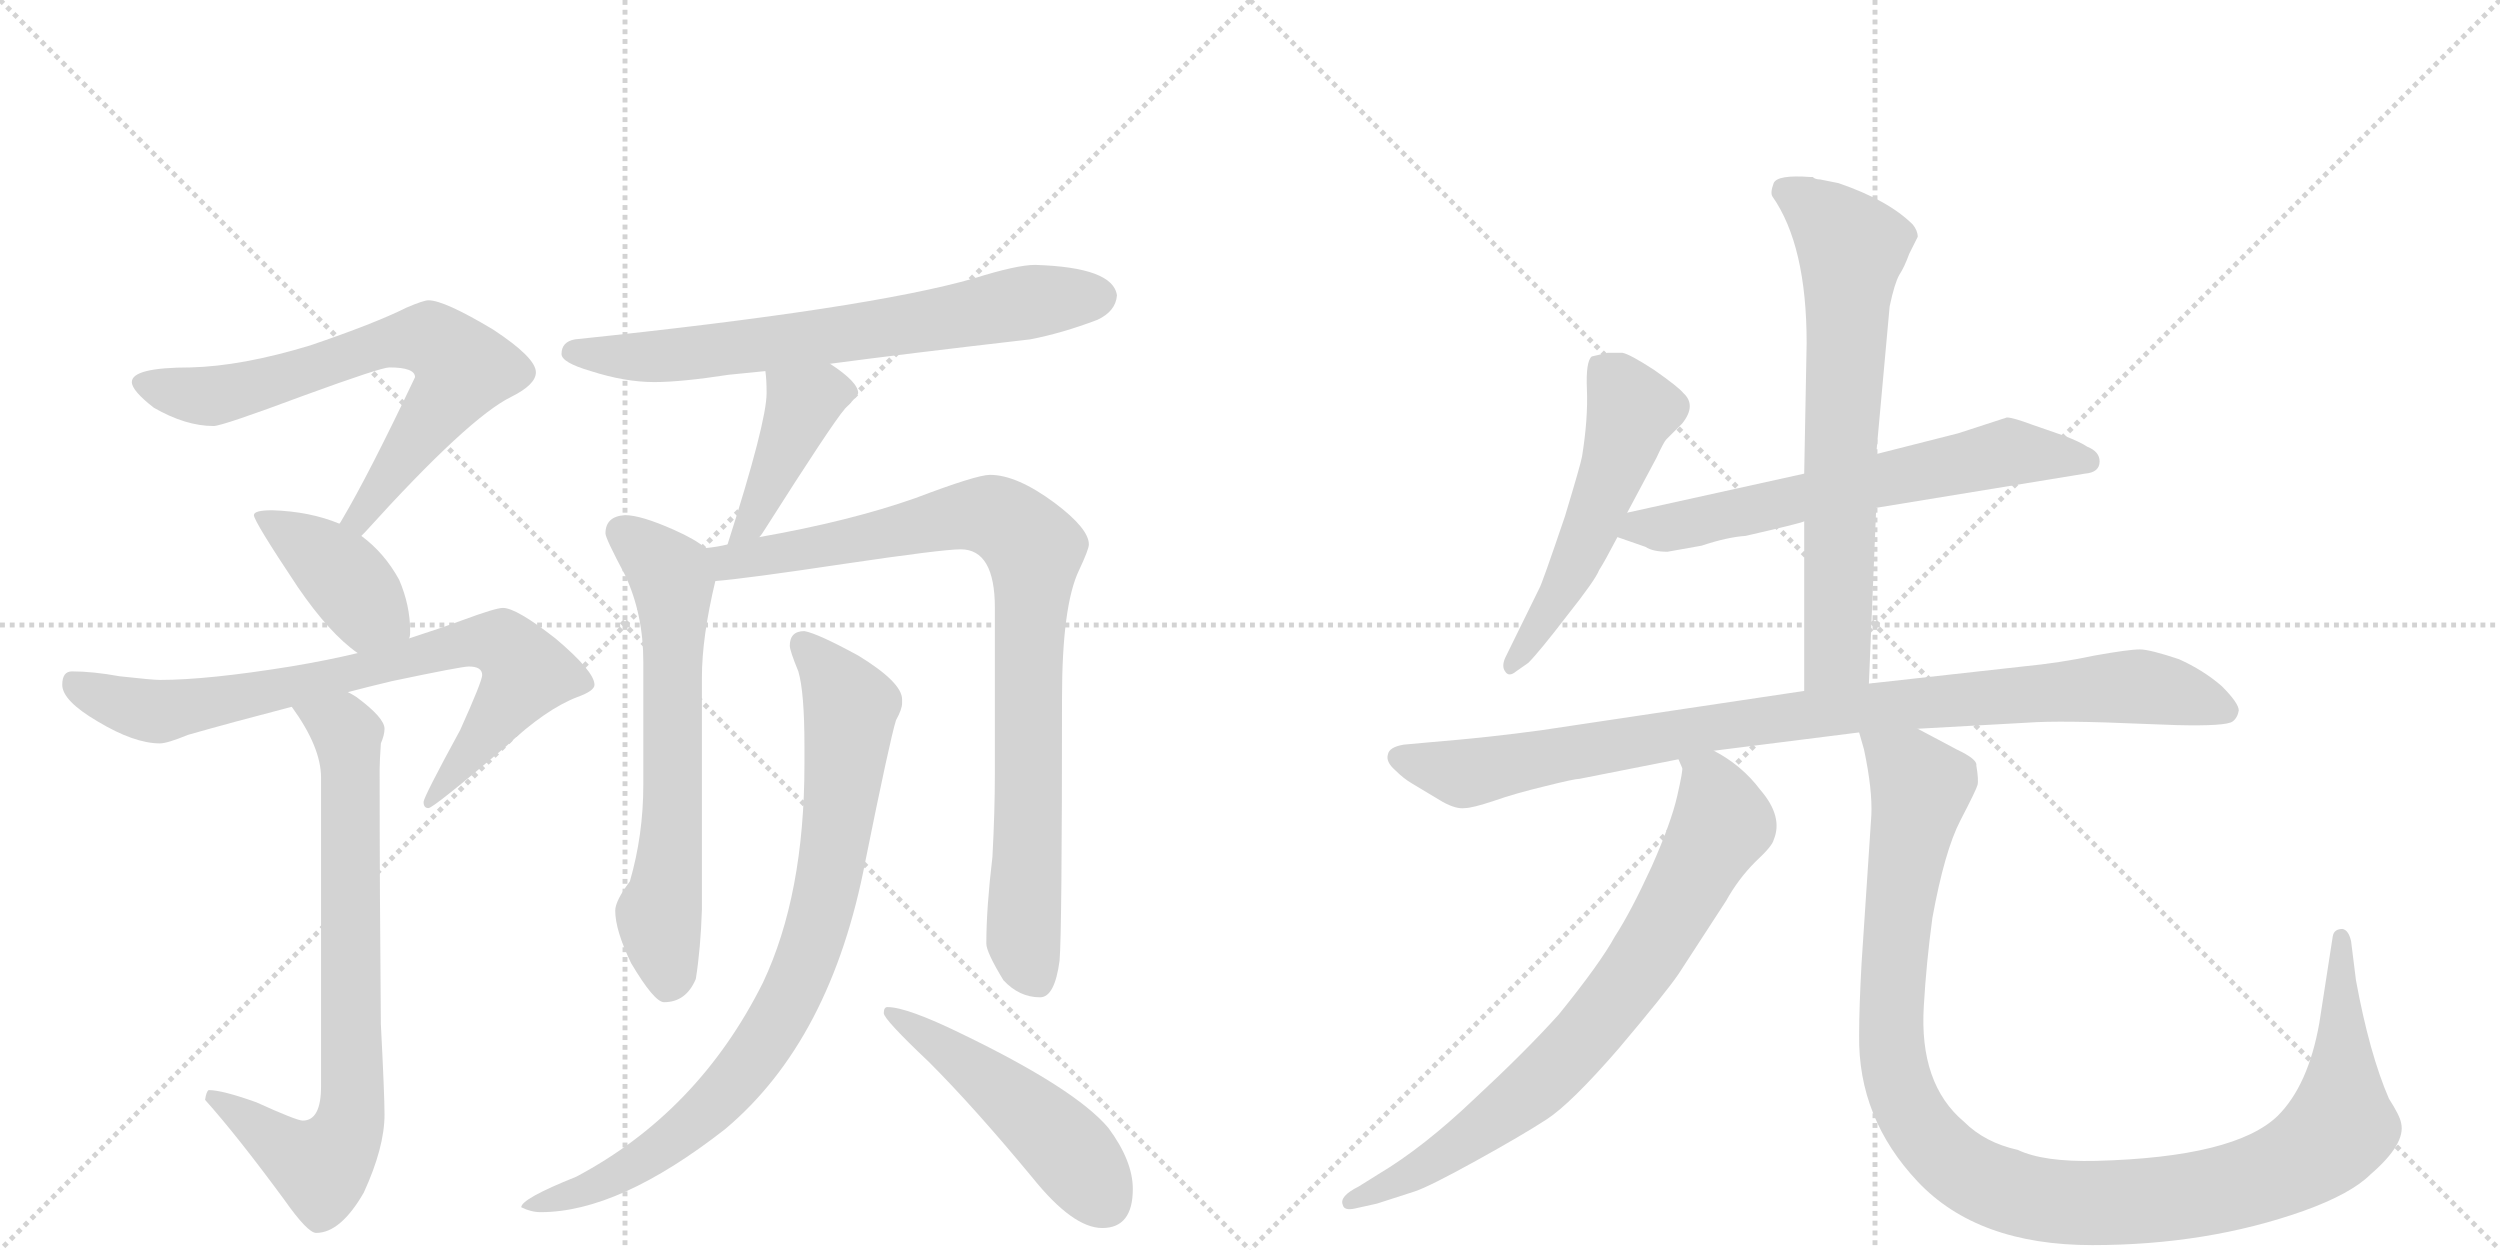 <svg version="1.1" viewBox="0 0 2048 1024" xmlns="http://www.w3.org/2000/svg">
  <g stroke="lightgray" stroke-dasharray="1,1" stroke-width="1" transform="scale(4, 4)">
    <line x1="0" y1="0" x2="256" y2="256"></line>
    <line x1="256" y1="0" x2="0" y2="256"></line>
    <line x1="128" y1="0" x2="128" y2="256"></line>
    <line x1="0" y1="128" x2="256" y2="128"></line>
    <line x1="256" y1="0" x2="512" y2="256"></line>
    <line x1="512" y1="0" x2="256" y2="256"></line>
    <line x1="384" y1="0" x2="384" y2="256"></line>
    <line x1="256" y1="128" x2="512" y2="128"></line>
  </g>
<g transform="scale(1, -1) translate(0, -850)">
   <style type="text/css">
    @keyframes keyframes0 {
      from {
       stroke: black;
       stroke-dashoffset: 699;
       stroke-width: 128;
       }
       69% {
       animation-timing-function: step-end;
       stroke: black;
       stroke-dashoffset: 0;
       stroke-width: 128;
       }
       to {
       stroke: black;
       stroke-width: 1024;
       }
       }
       #make-me-a-hanzi-animation-0 {
         animation: keyframes0 0.819s both;
         animation-delay: 0s;
         animation-timing-function: linear;
       }
    @keyframes keyframes1 {
      from {
       stroke: black;
       stroke-dashoffset: 404;
       stroke-width: 128;
       }
       57% {
       animation-timing-function: step-end;
       stroke: black;
       stroke-dashoffset: 0;
       stroke-width: 128;
       }
       to {
       stroke: black;
       stroke-width: 1024;
       }
       }
       #make-me-a-hanzi-animation-1 {
         animation: keyframes1 0.579s both;
         animation-delay: 0.819s;
         animation-timing-function: linear;
       }
    @keyframes keyframes2 {
      from {
       stroke: black;
       stroke-dashoffset: 779;
       stroke-width: 128;
       }
       72% {
       animation-timing-function: step-end;
       stroke: black;
       stroke-dashoffset: 0;
       stroke-width: 128;
       }
       to {
       stroke: black;
       stroke-width: 1024;
       }
       }
       #make-me-a-hanzi-animation-2 {
         animation: keyframes2 0.884s both;
         animation-delay: 1.398s;
         animation-timing-function: linear;
       }
    @keyframes keyframes3 {
      from {
       stroke: black;
       stroke-dashoffset: 763;
       stroke-width: 128;
       }
       71% {
       animation-timing-function: step-end;
       stroke: black;
       stroke-dashoffset: 0;
       stroke-width: 128;
       }
       to {
       stroke: black;
       stroke-width: 1024;
       }
       }
       #make-me-a-hanzi-animation-3 {
         animation: keyframes3 0.871s both;
         animation-delay: 2.282s;
         animation-timing-function: linear;
       }
    @keyframes keyframes4 {
      from {
       stroke: black;
       stroke-dashoffset: 692;
       stroke-width: 128;
       }
       69% {
       animation-timing-function: step-end;
       stroke: black;
       stroke-dashoffset: 0;
       stroke-width: 128;
       }
       to {
       stroke: black;
       stroke-width: 1024;
       }
       }
       #make-me-a-hanzi-animation-4 {
         animation: keyframes4 0.813s both;
         animation-delay: 3.153s;
         animation-timing-function: linear;
       }
    @keyframes keyframes5 {
      from {
       stroke: black;
       stroke-dashoffset: 420;
       stroke-width: 128;
       }
       58% {
       animation-timing-function: step-end;
       stroke: black;
       stroke-dashoffset: 0;
       stroke-width: 128;
       }
       to {
       stroke: black;
       stroke-width: 1024;
       }
       }
       #make-me-a-hanzi-animation-5 {
         animation: keyframes5 0.592s both;
         animation-delay: 3.966s;
         animation-timing-function: linear;
       }
    @keyframes keyframes6 {
      from {
       stroke: black;
       stroke-dashoffset: 648;
       stroke-width: 128;
       }
       68% {
       animation-timing-function: step-end;
       stroke: black;
       stroke-dashoffset: 0;
       stroke-width: 128;
       }
       to {
       stroke: black;
       stroke-width: 1024;
       }
       }
       #make-me-a-hanzi-animation-6 {
         animation: keyframes6 0.777s both;
         animation-delay: 4.557s;
         animation-timing-function: linear;
       }
    @keyframes keyframes7 {
      from {
       stroke: black;
       stroke-dashoffset: 888;
       stroke-width: 128;
       }
       74% {
       animation-timing-function: step-end;
       stroke: black;
       stroke-dashoffset: 0;
       stroke-width: 128;
       }
       to {
       stroke: black;
       stroke-width: 1024;
       }
       }
       #make-me-a-hanzi-animation-7 {
         animation: keyframes7 0.973s both;
         animation-delay: 5.335s;
         animation-timing-function: linear;
       }
    @keyframes keyframes8 {
      from {
       stroke: black;
       stroke-dashoffset: 849;
       stroke-width: 128;
       }
       73% {
       animation-timing-function: step-end;
       stroke: black;
       stroke-dashoffset: 0;
       stroke-width: 128;
       }
       to {
       stroke: black;
       stroke-width: 1024;
       }
       }
       #make-me-a-hanzi-animation-8 {
         animation: keyframes8 0.941s both;
         animation-delay: 6.307s;
         animation-timing-function: linear;
       }
    @keyframes keyframes9 {
      from {
       stroke: black;
       stroke-dashoffset: 492;
       stroke-width: 128;
       }
       62% {
       animation-timing-function: step-end;
       stroke: black;
       stroke-dashoffset: 0;
       stroke-width: 128;
       }
       to {
       stroke: black;
       stroke-width: 1024;
       }
       }
       #make-me-a-hanzi-animation-9 {
         animation: keyframes9 0.65s both;
         animation-delay: 7.248s;
         animation-timing-function: linear;
       }
    @keyframes keyframes10 {
      from {
       stroke: black;
       stroke-dashoffset: 531;
       stroke-width: 128;
       }
       63% {
       animation-timing-function: step-end;
       stroke: black;
       stroke-dashoffset: 0;
       stroke-width: 128;
       }
       to {
       stroke: black;
       stroke-width: 1024;
       }
       }
       #make-me-a-hanzi-animation-10 {
         animation: keyframes10 0.682s both;
         animation-delay: 7.899s;
         animation-timing-function: linear;
       }
    @keyframes keyframes11 {
      from {
       stroke: black;
       stroke-dashoffset: 641;
       stroke-width: 128;
       }
       68% {
       animation-timing-function: step-end;
       stroke: black;
       stroke-dashoffset: 0;
       stroke-width: 128;
       }
       to {
       stroke: black;
       stroke-width: 1024;
       }
       }
       #make-me-a-hanzi-animation-11 {
         animation: keyframes11 0.772s both;
         animation-delay: 8.581s;
         animation-timing-function: linear;
       }
    @keyframes keyframes12 {
      from {
       stroke: black;
       stroke-dashoffset: 693;
       stroke-width: 128;
       }
       69% {
       animation-timing-function: step-end;
       stroke: black;
       stroke-dashoffset: 0;
       stroke-width: 128;
       }
       to {
       stroke: black;
       stroke-width: 1024;
       }
       }
       #make-me-a-hanzi-animation-12 {
         animation: keyframes12 0.814s both;
         animation-delay: 9.353s;
         animation-timing-function: linear;
       }
    @keyframes keyframes13 {
      from {
       stroke: black;
       stroke-dashoffset: 940;
       stroke-width: 128;
       }
       75% {
       animation-timing-function: step-end;
       stroke: black;
       stroke-dashoffset: 0;
       stroke-width: 128;
       }
       to {
       stroke: black;
       stroke-width: 1024;
       }
       }
       #make-me-a-hanzi-animation-13 {
         animation: keyframes13 1.015s both;
         animation-delay: 10.167s;
         animation-timing-function: linear;
       }
    @keyframes keyframes14 {
      from {
       stroke: black;
       stroke-dashoffset: 762;
       stroke-width: 128;
       }
       71% {
       animation-timing-function: step-end;
       stroke: black;
       stroke-dashoffset: 0;
       stroke-width: 128;
       }
       to {
       stroke: black;
       stroke-width: 1024;
       }
       }
       #make-me-a-hanzi-animation-14 {
         animation: keyframes14 0.87s both;
         animation-delay: 11.181s;
         animation-timing-function: linear;
       }
    @keyframes keyframes15 {
      from {
       stroke: black;
       stroke-dashoffset: 1132;
       stroke-width: 128;
       }
       79% {
       animation-timing-function: step-end;
       stroke: black;
       stroke-dashoffset: 0;
       stroke-width: 128;
       }
       to {
       stroke: black;
       stroke-width: 1024;
       }
       }
       #make-me-a-hanzi-animation-15 {
         animation: keyframes15 1.171s both;
         animation-delay: 12.052s;
         animation-timing-function: linear;
       }
</style>
<path d="M 351 604 Q 347 604 333 598 Q 307 585 254 567 Q 198 550 156 549 Q 108 549 108 537 Q 108 530 126 516 Q 152 501 175 501 Q 182 501 249 526 Q 312 549 319 549 Q 340 549 340 541 Q 302 461 280 424 Q 279 422 278 421 C 263 395 276 389 296 411 Q 297 412 299 414 Q 384 508 419 525 Q 439 535 439 545 Q 439 557 404 580 Q 364 604 351 604 Z" fill="lightgray"></path> 
<path d="M 278 421 Q 254 431 223 432 Q 208 432 208 428 Q 208 423 244 369 Q 270 331 293 315 C 317 297 330 298 335 327 Q 336 328 336 333 Q 336 354 327 375 Q 315 397 296 411 L 278 421 Z" fill="lightgray"></path> 
<path d="M 293 315 Q 268 309 238 304 Q 170 293 131 293 Q 125 293 98 296 Q 76 300 59 300 Q 51 300 51 289 Q 51 276 80 259 Q 110 241 131 241 Q 137 241 154 248 Q 189 258 239 271 L 285 283 Q 300 287 321 292 Q 378 304 384 304 Q 395 304 395 297 Q 395 292 377 252 Q 347 197 347 193 Q 347 188 351 188 Q 355 188 415 239 Q 447 269 473 279 Q 487 284 487 289 Q 487 300 455 327 Q 423 352 412 352 Q 406 352 379 342 Q 360 335 335 327 L 293 315 Z" fill="lightgray"></path> 
<path d="M 239 271 Q 263 238 263 213 L 263 -40 Q 263 -68 248 -68 Q 243 -68 210 -53 Q 182 -43 171 -43 Q 169 -44 168 -51 Q 194 -80 233 -133 Q 252 -160 259 -160 Q 279 -160 298 -127 Q 315 -90 315 -63 Q 315 -47 312 11 Q 311 117 311 220 Q 311 226 312 241 Q 315 248 315 253 Q 315 262 292 279 Q 289 281 285 283 C 260 300 222 296 239 271 Z" fill="lightgray"></path> 
<path d="M 680 552 Q 740 560 844 572 Q 870 577 899 588 Q 914 595 915 608 Q 912 631 848 633 Q 833 633 798 622 Q 711 597 471 572 Q 460 570 460 560 Q 460 553 484 546 Q 512 537 536 537 Q 558 537 597 543 Q 608 544 627 546 L 680 552 Z" fill="lightgray"></path> 
<path d="M 627 546 Q 628 539 628 528 Q 628 504 596 404 C 587 375 604 386 622 410 Q 624 412 627 417 Q 681 502 692 515 Q 703 526 703 528 Q 703 537 680 552 C 655 569 624 576 627 546 Z" fill="lightgray"></path> 
<path d="M 578 401 Q 570 408 552 416 Q 525 428 512 428 Q 496 427 496 413 Q 496 409 512 379 Q 527 347 527 308 L 527 207 Q 527 166 516 128 Q 504 112 504 104 Q 504 88 517 61 Q 536 29 544 29 Q 562 29 570 48 Q 574 73 575 105 L 575 295 Q 575 328 586 374 C 590 393 590 393 578 401 Z" fill="lightgray"></path> 
<path d="M 596 404 Q 588 402 578 401 C 548 396 556 371 586 374 Q 611 376 691 388 Q 772 400 787 400 Q 815 400 815 352 L 815 217 Q 815 185 813 148 Q 808 106 808 77 Q 808 70 822 47 Q 835 33 852 33 Q 864 33 868 63 Q 870 86 870 278 Q 870 354 884 383 Q 892 400 892 404 Q 892 417 864 438 Q 833 461 811 461 Q 800 461 750 442 Q 696 423 622 410 L 596 404 Z" fill="lightgray"></path> 
<path d="M 659 333 Q 647 333 647 321 Q 647 317 654 300 Q 659 283 659 239 L 659 224 Q 659 117 625 45 Q 572 -61 472 -114 Q 427 -132 427 -139 Q 435 -143 443 -143 Q 507 -143 594 -75 Q 681 -2 709 145 Q 729 244 734 260 Q 739 269 739 274 L 739 277 Q 739 291 703 313 Q 670 331 659 333 Z" fill="lightgray"></path> 
<path d="M 727 25 Q 724 25 724 20 Q 724 15 761 -20 Q 798 -57 846 -115 Q 879 -156 903 -156 Q 928 -156 928 -124 Q 928 -101 908 -74 Q 881 -42 788 3 Q 743 25 727 25 Z" fill="lightgray"></path> 
<path d="M 1333 430 L 1357 475 Q 1363 488 1365 490 L 1378 503 Q 1390 518 1379 528 Q 1375 533 1355 547 Q 1335 560 1329 561 L 1317 561 L 1304 558 Q 1299 554 1300 531 Q 1301 507 1296 476 Q 1295 470 1282 427 Q 1263 371 1261 368 L 1233 311 Q 1230 304 1233 300 Q 1236 295 1242 300 L 1252 307 Q 1261 316 1284 346 Q 1307 375 1310 383 Q 1314 389 1325 410 L 1333 430 Z" fill="lightgray"></path> 
<path d="M 1644 508 L 1604 495 L 1537 478 L 1478 462 L 1333 430 C 1304 424 1297 420 1325 410 L 1348 402 Q 1354 398 1366 398 L 1394 403 Q 1415 410 1430 411 Q 1478 422 1478 423 L 1537 434 L 1708 462 Q 1720 463 1720 472 Q 1720 480 1710 484 Q 1704 488 1691 493 L 1665 502 Q 1649 508 1644 508 Z" fill="lightgray"></path> 
<path d="M 1537 478 L 1548 599 Q 1552 618 1556 625 Q 1560 631 1564 642 L 1571 656 Q 1571 661 1567 666 Q 1547 686 1506 700 L 1491 703 Q 1487 703 1485 705 L 1483 705 Q 1456 707 1453 700 Q 1450 692 1452 689 Q 1480 649 1480 569 L 1478 462 L 1478 423 L 1478 284 C 1478 254 1530 260 1531 290 L 1537 434 L 1537 478 Z" fill="lightgray"></path> 
<path d="M 1478 284 L 1264 252 Q 1221 246 1172 242 L 1150 240 Q 1138 238 1137 232 Q 1135 226 1143 219 Q 1150 212 1157 208 L 1182 193 Q 1193 187 1200 188 Q 1206 188 1224 194 Q 1241 200 1266 206 Q 1290 212 1294 212 L 1375 228 L 1404 235 L 1523 250 L 1571 253 L 1661 258 Q 1688 260 1756 257 L 1783 256 Q 1824 255 1829 259 Q 1833 262 1834 268 Q 1834 274 1820 288 Q 1805 301 1785 310 Q 1761 318 1753 318 Q 1744 318 1716 313 Q 1688 307 1657 304 L 1531 290 L 1478 284 Z" fill="lightgray"></path> 
<path d="M 1375 228 L 1378 221 Q 1379 220 1374 198 Q 1369 176 1353 140 Q 1336 103 1323 83 Q 1311 61 1277 19 Q 1250 -11 1208 -50 Q 1166 -90 1129 -112 L 1113 -122 Q 1097 -130 1100 -137 Q 1101 -142 1110 -140 L 1128 -136 L 1159 -126 Q 1171 -122 1209 -101 Q 1247 -80 1267 -67 Q 1287 -54 1326 -9 Q 1364 36 1375 52 L 1414 112 Q 1424 130 1438 144 Q 1452 157 1453 162 Q 1461 181 1442 203 Q 1427 223 1404 235 C 1378 251 1371 255 1375 228 Z" fill="lightgray"></path> 
<path d="M 1523 250 L 1527 236 Q 1534 203 1533 182 L 1525 61 Q 1523 25 1523 2 Q 1522 -66 1571 -118 Q 1620 -170 1714 -170 Q 1808 -170 1887 -142 Q 1926 -128 1942 -112 Q 1971 -87 1967 -70 Q 1966 -64 1957 -50 Q 1941 -13 1930 47 L 1926 79 Q 1924 88 1919 89 Q 1912 89 1911 83 L 1900 12 Q 1891 -39 1866 -64 Q 1831 -98 1717 -101 Q 1674 -102 1653 -92 Q 1626 -86 1609 -69 Q 1572 -38 1576 26 Q 1578 61 1583 98 Q 1593 153 1606 178 Q 1619 203 1620 207 Q 1621 211 1619 223 Q 1620 228 1603 236 L 1571 253 C 1545 267 1516 279 1523 250 Z" fill="lightgray"></path> 
      <clipPath id="make-me-a-hanzi-clip-0">
      <path d="M 351 604 Q 347 604 333 598 Q 307 585 254 567 Q 198 550 156 549 Q 108 549 108 537 Q 108 530 126 516 Q 152 501 175 501 Q 182 501 249 526 Q 312 549 319 549 Q 340 549 340 541 Q 302 461 280 424 Q 279 422 278 421 C 263 395 276 389 296 411 Q 297 412 299 414 Q 384 508 419 525 Q 439 535 439 545 Q 439 557 404 580 Q 364 604 351 604 Z" fill="lightgray"></path>
      </clipPath>
      <path clip-path="url(#make-me-a-hanzi-clip-0)" d="M 116 536 L 173 525 L 231 538 L 314 569 L 354 572 L 376 553 L 378 543 L 299 429 L 283 420 " fill="none" id="make-me-a-hanzi-animation-0" stroke-dasharray="571 1142" stroke-linecap="round"></path>

      <clipPath id="make-me-a-hanzi-clip-1">
      <path d="M 278 421 Q 254 431 223 432 Q 208 432 208 428 Q 208 423 244 369 Q 270 331 293 315 C 317 297 330 298 335 327 Q 336 328 336 333 Q 336 354 327 375 Q 315 397 296 411 L 278 421 Z" fill="lightgray"></path>
      </clipPath>
      <path clip-path="url(#make-me-a-hanzi-clip-1)" d="M 216 429 L 275 384 L 300 351 L 326 332 " fill="none" id="make-me-a-hanzi-animation-1" stroke-dasharray="276 552" stroke-linecap="round"></path>

      <clipPath id="make-me-a-hanzi-clip-2">
      <path d="M 293 315 Q 268 309 238 304 Q 170 293 131 293 Q 125 293 98 296 Q 76 300 59 300 Q 51 300 51 289 Q 51 276 80 259 Q 110 241 131 241 Q 137 241 154 248 Q 189 258 239 271 L 285 283 Q 300 287 321 292 Q 378 304 384 304 Q 395 304 395 297 Q 395 292 377 252 Q 347 197 347 193 Q 347 188 351 188 Q 355 188 415 239 Q 447 269 473 279 Q 487 284 487 289 Q 487 300 455 327 Q 423 352 412 352 Q 406 352 379 342 Q 360 335 335 327 L 293 315 Z" fill="lightgray"></path>
      </clipPath>
      <path clip-path="url(#make-me-a-hanzi-clip-2)" d="M 64 288 L 97 273 L 130 267 L 258 291 L 380 323 L 411 322 L 432 299 L 351 192 " fill="none" id="make-me-a-hanzi-animation-2" stroke-dasharray="651 1302" stroke-linecap="round"></path>

      <clipPath id="make-me-a-hanzi-clip-3">
      <path d="M 239 271 Q 263 238 263 213 L 263 -40 Q 263 -68 248 -68 Q 243 -68 210 -53 Q 182 -43 171 -43 Q 169 -44 168 -51 Q 194 -80 233 -133 Q 252 -160 259 -160 Q 279 -160 298 -127 Q 315 -90 315 -63 Q 315 -47 312 11 Q 311 117 311 220 Q 311 226 312 241 Q 315 248 315 253 Q 315 262 292 279 Q 289 281 285 283 C 260 300 222 296 239 271 Z" fill="lightgray"></path>
      </clipPath>
      <path clip-path="url(#make-me-a-hanzi-clip-3)" d="M 249 266 L 282 253 L 286 236 L 287 -67 L 281 -85 L 263 -106 L 175 -49 " fill="none" id="make-me-a-hanzi-animation-3" stroke-dasharray="635 1270" stroke-linecap="round"></path>

      <clipPath id="make-me-a-hanzi-clip-4">
      <path d="M 680 552 Q 740 560 844 572 Q 870 577 899 588 Q 914 595 915 608 Q 912 631 848 633 Q 833 633 798 622 Q 711 597 471 572 Q 460 570 460 560 Q 460 553 484 546 Q 512 537 536 537 Q 558 537 597 543 Q 608 544 627 546 L 680 552 Z" fill="lightgray"></path>
      </clipPath>
      <path clip-path="url(#make-me-a-hanzi-clip-4)" d="M 469 561 L 520 557 L 585 562 L 857 605 L 901 607 " fill="none" id="make-me-a-hanzi-animation-4" stroke-dasharray="564 1128" stroke-linecap="round"></path>

      <clipPath id="make-me-a-hanzi-clip-5">
      <path d="M 627 546 Q 628 539 628 528 Q 628 504 596 404 C 587 375 604 386 622 410 Q 624 412 627 417 Q 681 502 692 515 Q 703 526 703 528 Q 703 537 680 552 C 655 569 624 576 627 546 Z" fill="lightgray"></path>
      </clipPath>
      <path clip-path="url(#make-me-a-hanzi-clip-5)" d="M 696 529 L 672 527 L 658 519 L 623 434 L 613 419 L 600 414 " fill="none" id="make-me-a-hanzi-animation-5" stroke-dasharray="292 584" stroke-linecap="round"></path>

      <clipPath id="make-me-a-hanzi-clip-6">
      <path d="M 578 401 Q 570 408 552 416 Q 525 428 512 428 Q 496 427 496 413 Q 496 409 512 379 Q 527 347 527 308 L 527 207 Q 527 166 516 128 Q 504 112 504 104 Q 504 88 517 61 Q 536 29 544 29 Q 562 29 570 48 Q 574 73 575 105 L 575 295 Q 575 328 586 374 C 590 393 590 393 578 401 Z" fill="lightgray"></path>
      </clipPath>
      <path clip-path="url(#make-me-a-hanzi-clip-6)" d="M 509 414 L 549 380 L 551 369 L 551 176 L 540 101 L 547 42 " fill="none" id="make-me-a-hanzi-animation-6" stroke-dasharray="520 1040" stroke-linecap="round"></path>

      <clipPath id="make-me-a-hanzi-clip-7">
      <path d="M 596 404 Q 588 402 578 401 C 548 396 556 371 586 374 Q 611 376 691 388 Q 772 400 787 400 Q 815 400 815 352 L 815 217 Q 815 185 813 148 Q 808 106 808 77 Q 808 70 822 47 Q 835 33 852 33 Q 864 33 868 63 Q 870 86 870 278 Q 870 354 884 383 Q 892 400 892 404 Q 892 417 864 438 Q 833 461 811 461 Q 800 461 750 442 Q 696 423 622 410 L 596 404 Z" fill="lightgray"></path>
      </clipPath>
      <path clip-path="url(#make-me-a-hanzi-clip-7)" d="M 584 395 L 598 389 L 657 398 L 790 428 L 818 426 L 847 400 L 838 83 L 849 48 " fill="none" id="make-me-a-hanzi-animation-7" stroke-dasharray="760 1520" stroke-linecap="round"></path>

      <clipPath id="make-me-a-hanzi-clip-8">
      <path d="M 659 333 Q 647 333 647 321 Q 647 317 654 300 Q 659 283 659 239 L 659 224 Q 659 117 625 45 Q 572 -61 472 -114 Q 427 -132 427 -139 Q 435 -143 443 -143 Q 507 -143 594 -75 Q 681 -2 709 145 Q 729 244 734 260 Q 739 269 739 274 L 739 277 Q 739 291 703 313 Q 670 331 659 333 Z" fill="lightgray"></path>
      </clipPath>
      <path clip-path="url(#make-me-a-hanzi-clip-8)" d="M 658 323 L 692 280 L 696 260 L 678 124 L 648 34 L 611 -25 L 560 -77 L 507 -113 L 432 -139 " fill="none" id="make-me-a-hanzi-animation-8" stroke-dasharray="721 1442" stroke-linecap="round"></path>

      <clipPath id="make-me-a-hanzi-clip-9">
      <path d="M 727 25 Q 724 25 724 20 Q 724 15 761 -20 Q 798 -57 846 -115 Q 879 -156 903 -156 Q 928 -156 928 -124 Q 928 -101 908 -74 Q 881 -42 788 3 Q 743 25 727 25 Z" fill="lightgray"></path>
      </clipPath>
      <path clip-path="url(#make-me-a-hanzi-clip-9)" d="M 729 20 L 847 -65 L 905 -134 " fill="none" id="make-me-a-hanzi-animation-9" stroke-dasharray="364 728" stroke-linecap="round"></path>

      <clipPath id="make-me-a-hanzi-clip-10">
      <path d="M 1333 430 L 1357 475 Q 1363 488 1365 490 L 1378 503 Q 1390 518 1379 528 Q 1375 533 1355 547 Q 1335 560 1329 561 L 1317 561 L 1304 558 Q 1299 554 1300 531 Q 1301 507 1296 476 Q 1295 470 1282 427 Q 1263 371 1261 368 L 1233 311 Q 1230 304 1233 300 Q 1236 295 1242 300 L 1252 307 Q 1261 316 1284 346 Q 1307 375 1310 383 Q 1314 389 1325 410 L 1333 430 Z" fill="lightgray"></path>
      </clipPath>
      <path clip-path="url(#make-me-a-hanzi-clip-10)" d="M 1313 549 L 1337 514 L 1328 483 L 1279 363 L 1238 306 " fill="none" id="make-me-a-hanzi-animation-10" stroke-dasharray="403 806" stroke-linecap="round"></path>

      <clipPath id="make-me-a-hanzi-clip-11">
      <path d="M 1644 508 L 1604 495 L 1537 478 L 1478 462 L 1333 430 C 1304 424 1297 420 1325 410 L 1348 402 Q 1354 398 1366 398 L 1394 403 Q 1415 410 1430 411 Q 1478 422 1478 423 L 1537 434 L 1708 462 Q 1720 463 1720 472 Q 1720 480 1710 484 Q 1704 488 1691 493 L 1665 502 Q 1649 508 1644 508 Z" fill="lightgray"></path>
      </clipPath>
      <path clip-path="url(#make-me-a-hanzi-clip-11)" d="M 1332 413 L 1436 431 L 1645 480 L 1709 473 " fill="none" id="make-me-a-hanzi-animation-11" stroke-dasharray="513 1026" stroke-linecap="round"></path>

      <clipPath id="make-me-a-hanzi-clip-12">
      <path d="M 1537 478 L 1548 599 Q 1552 618 1556 625 Q 1560 631 1564 642 L 1571 656 Q 1571 661 1567 666 Q 1547 686 1506 700 L 1491 703 Q 1487 703 1485 705 L 1483 705 Q 1456 707 1453 700 Q 1450 692 1452 689 Q 1480 649 1480 569 L 1478 462 L 1478 423 L 1478 284 C 1478 254 1530 260 1531 290 L 1537 434 L 1537 478 Z" fill="lightgray"></path>
      </clipPath>
      <path clip-path="url(#make-me-a-hanzi-clip-12)" d="M 1462 694 L 1493 674 L 1517 647 L 1505 314 L 1484 292 " fill="none" id="make-me-a-hanzi-animation-12" stroke-dasharray="565 1130" stroke-linecap="round"></path>

      <clipPath id="make-me-a-hanzi-clip-13">
      <path d="M 1478 284 L 1264 252 Q 1221 246 1172 242 L 1150 240 Q 1138 238 1137 232 Q 1135 226 1143 219 Q 1150 212 1157 208 L 1182 193 Q 1193 187 1200 188 Q 1206 188 1224 194 Q 1241 200 1266 206 Q 1290 212 1294 212 L 1375 228 L 1404 235 L 1523 250 L 1571 253 L 1661 258 Q 1688 260 1756 257 L 1783 256 Q 1824 255 1829 259 Q 1833 262 1834 268 Q 1834 274 1820 288 Q 1805 301 1785 310 Q 1761 318 1753 318 Q 1744 318 1716 313 Q 1688 307 1657 304 L 1531 290 L 1478 284 Z" fill="lightgray"></path>
      </clipPath>
      <path clip-path="url(#make-me-a-hanzi-clip-13)" d="M 1148 229 L 1209 217 L 1443 260 L 1714 286 L 1758 287 L 1823 268 " fill="none" id="make-me-a-hanzi-animation-13" stroke-dasharray="812 1624" stroke-linecap="round"></path>

      <clipPath id="make-me-a-hanzi-clip-14">
      <path d="M 1375 228 L 1378 221 Q 1379 220 1374 198 Q 1369 176 1353 140 Q 1336 103 1323 83 Q 1311 61 1277 19 Q 1250 -11 1208 -50 Q 1166 -90 1129 -112 L 1113 -122 Q 1097 -130 1100 -137 Q 1101 -142 1110 -140 L 1128 -136 L 1159 -126 Q 1171 -122 1209 -101 Q 1247 -80 1267 -67 Q 1287 -54 1326 -9 Q 1364 36 1375 52 L 1414 112 Q 1424 130 1438 144 Q 1452 157 1453 162 Q 1461 181 1442 203 Q 1427 223 1404 235 C 1378 251 1371 255 1375 228 Z" fill="lightgray"></path>
      </clipPath>
      <path clip-path="url(#make-me-a-hanzi-clip-14)" d="M 1383 227 L 1400 211 L 1411 175 L 1335 46 L 1249 -48 L 1177 -100 L 1106 -135 " fill="none" id="make-me-a-hanzi-animation-14" stroke-dasharray="634 1268" stroke-linecap="round"></path>

      <clipPath id="make-me-a-hanzi-clip-15">
      <path d="M 1523 250 L 1527 236 Q 1534 203 1533 182 L 1525 61 Q 1523 25 1523 2 Q 1522 -66 1571 -118 Q 1620 -170 1714 -170 Q 1808 -170 1887 -142 Q 1926 -128 1942 -112 Q 1971 -87 1967 -70 Q 1966 -64 1957 -50 Q 1941 -13 1930 47 L 1926 79 Q 1924 88 1919 89 Q 1912 89 1911 83 L 1900 12 Q 1891 -39 1866 -64 Q 1831 -98 1717 -101 Q 1674 -102 1653 -92 Q 1626 -86 1609 -69 Q 1572 -38 1576 26 Q 1578 61 1583 98 Q 1593 153 1606 178 Q 1619 203 1620 207 Q 1621 211 1619 223 Q 1620 228 1603 236 L 1571 253 C 1545 267 1516 279 1523 250 Z" fill="lightgray"></path>
      </clipPath>
      <path clip-path="url(#make-me-a-hanzi-clip-15)" d="M 1529 244 L 1555 227 L 1573 203 L 1552 64 L 1553 -29 L 1560 -52 L 1580 -83 L 1626 -119 L 1675 -133 L 1738 -135 L 1813 -126 L 1882 -103 L 1917 -73 L 1919 81 " fill="none" id="make-me-a-hanzi-animation-15" stroke-dasharray="1004 2008" stroke-linecap="round"></path>

</g>
</svg>
